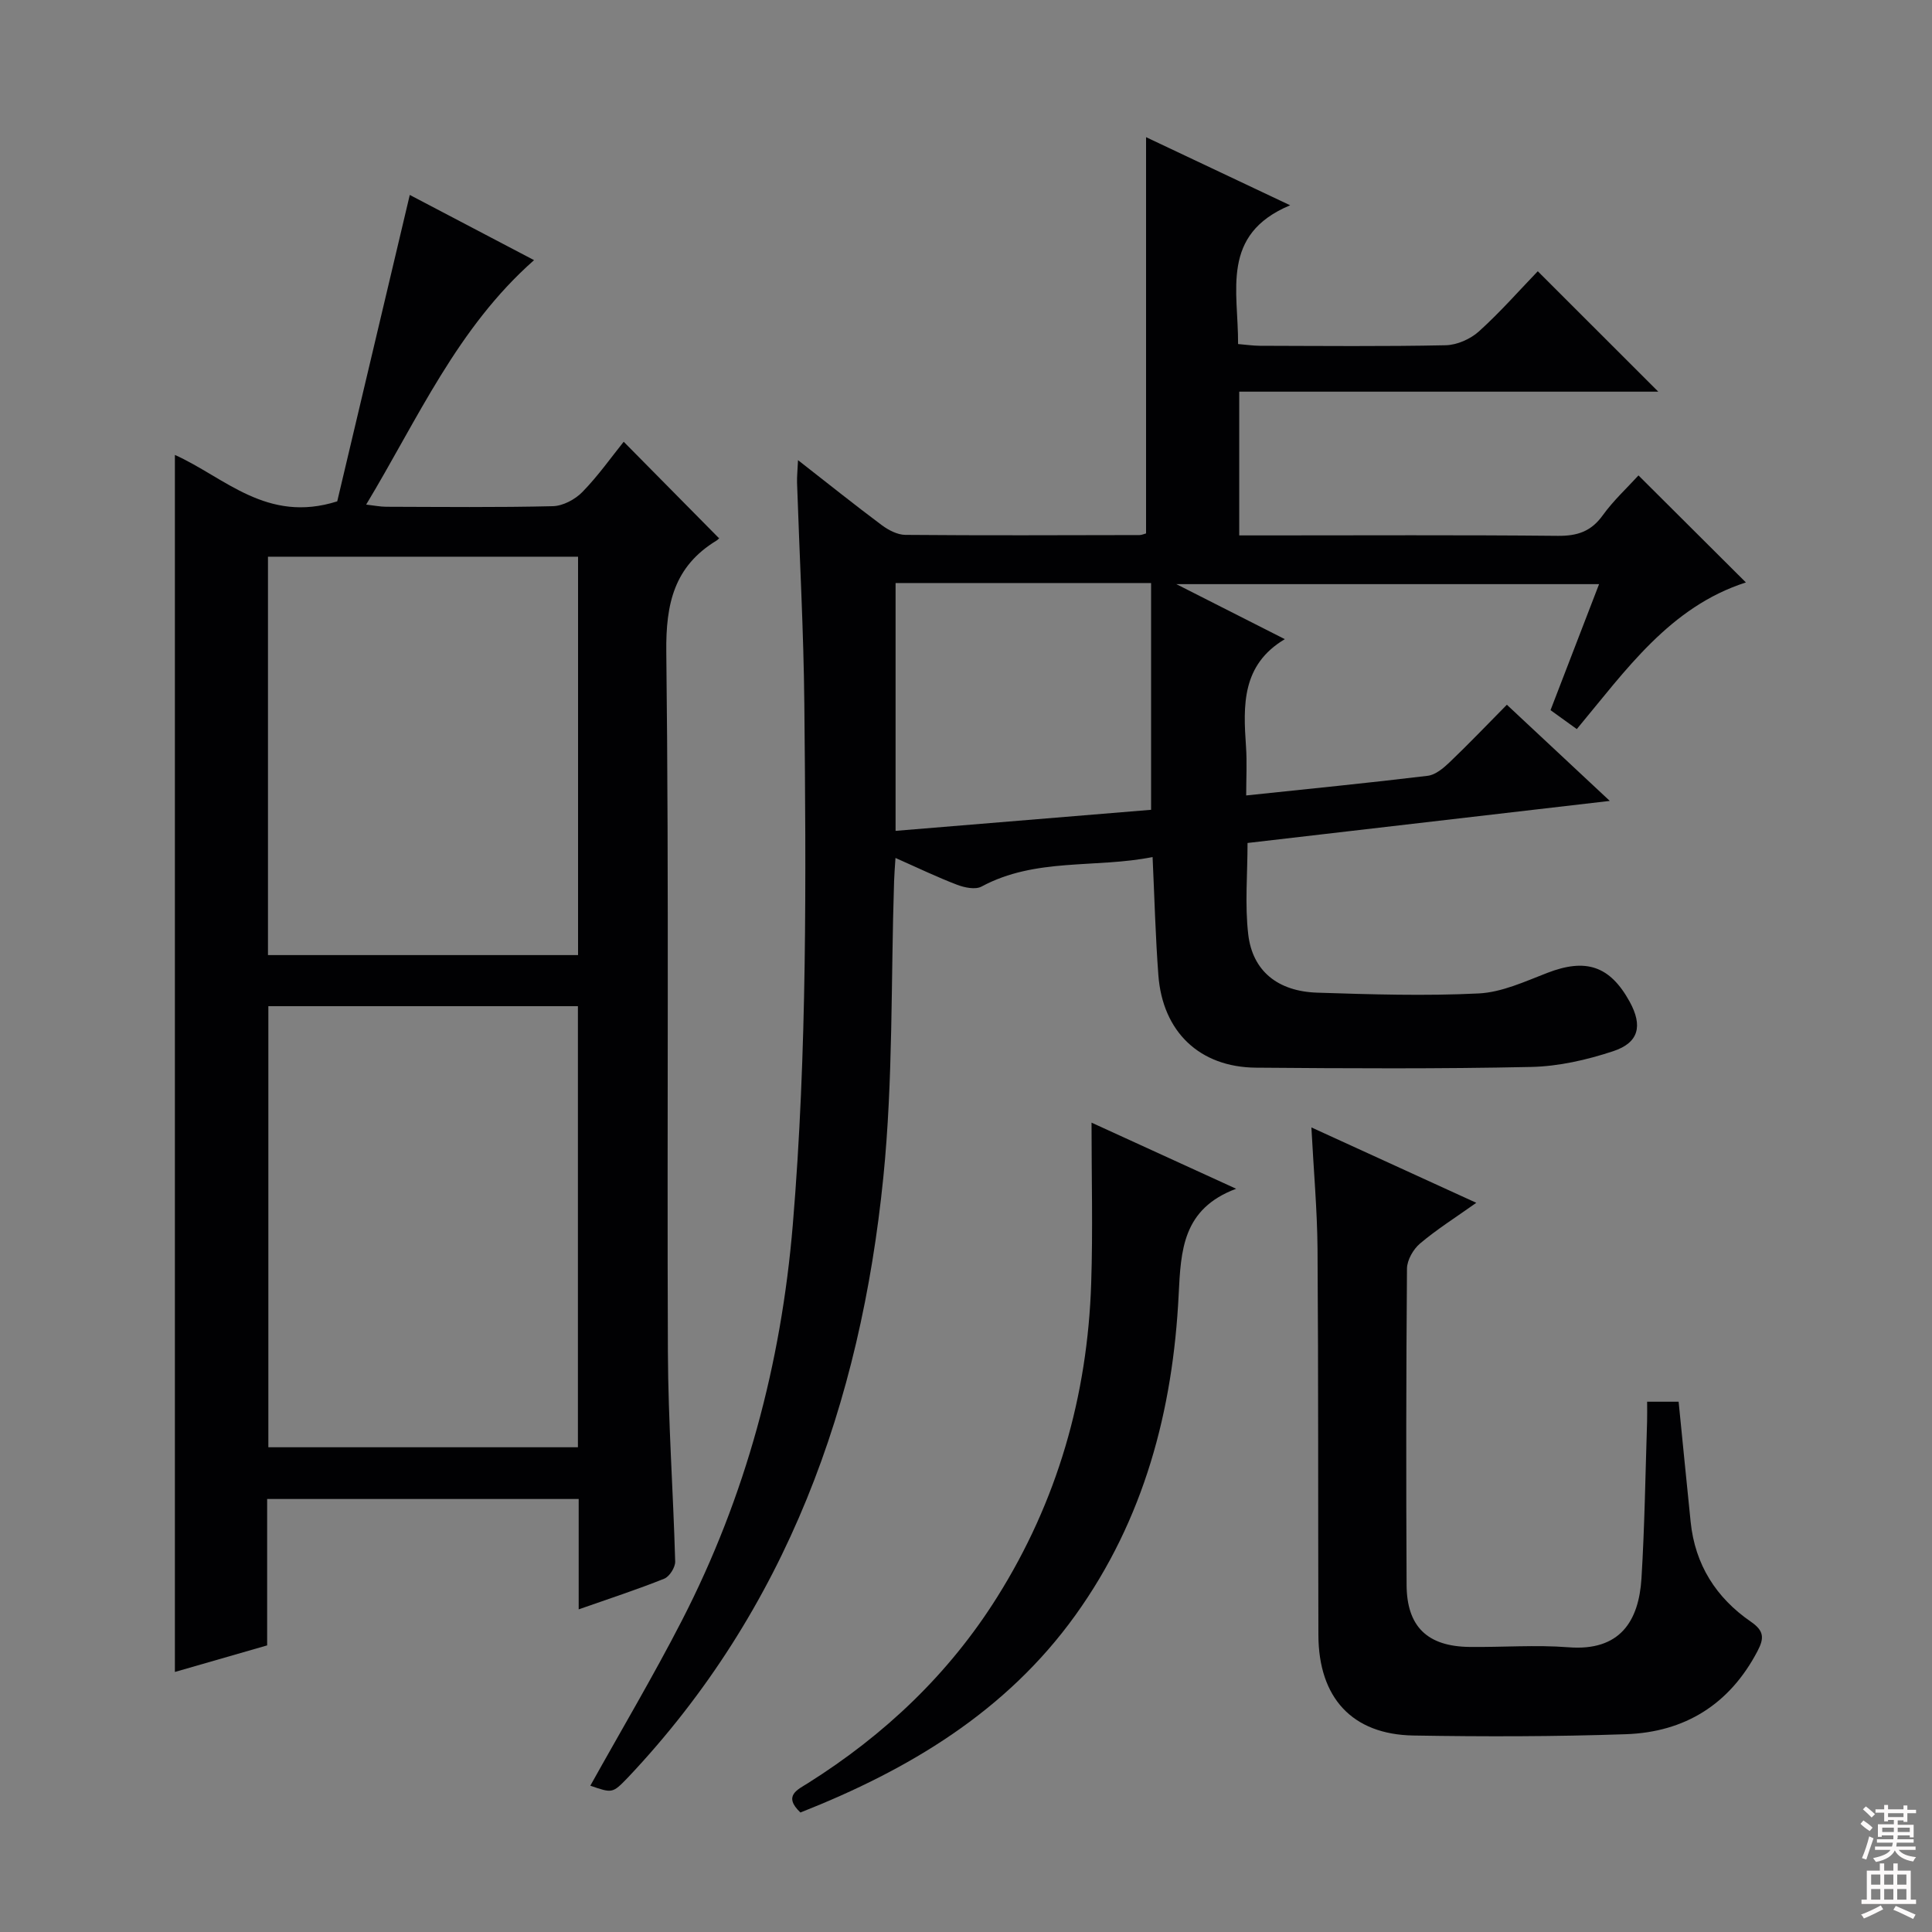 <svg enable-background="new 0 0 400 400" viewBox="0 0 400 400" xmlns="http://www.w3.org/2000/svg"><rect x="0" y="0" width="400" height="400" fill="#808080" stroke="none"/><g fill="#010103"><path d="m122.22 369.71c6.42-11.53 13.04-22.69 18.96-34.2 13.22-25.71 20.54-53.04 22.96-81.93 3-35.9 2.74-71.83 2.39-107.77-.15-15.29-1-30.58-1.51-45.87-.04-1.27.11-2.55.2-4.67 6.14 4.79 11.68 9.23 17.36 13.47 1.37 1.02 3.22 1.98 4.85 2 16.16.14 32.32.07 48.49.04.47 0 .93-.23 1.36-.34 0-27.15 0-54.19 0-82.04 9.52 4.5 18.99 8.98 29.83 14.1-14.49 6.05-10.7 17.76-10.78 28.73 1.6.13 3.05.35 4.5.36 12.83.03 25.66.16 38.49-.11 2.34-.05 5.12-1.28 6.88-2.87 4.43-4 8.4-8.53 12.18-12.45 8.55 8.54 16.68 16.67 24.95 24.93-28.62 0-57.5 0-86.76 0v29.76h5.48c20.16 0 40.32-.11 60.48.09 4.04.04 6.89-.9 9.3-4.25 2.22-3.08 5.08-5.71 7.4-8.26 7.42 7.39 14.82 14.77 22.24 22.16-15.74 5.05-24.85 18.17-35.01 30.36-1.73-1.25-3.46-2.49-5.44-3.92 3.3-8.57 6.57-17.05 10.05-26.09-28.94 0-57.53 0-87.52 0 8.25 4.18 15.3 7.76 22.46 11.39-8.94 5.32-8.63 13.69-8.04 22.22.23 3.28.04 6.59.04 10.14 12.89-1.36 25.25-2.58 37.58-4.07 1.6-.19 3.24-1.57 4.5-2.77 3.95-3.77 7.72-7.72 11.89-11.94 7.15 6.68 13.9 12.98 21.31 19.91-25.41 2.95-50.03 5.81-75 8.71 0 6.46-.58 12.79.15 18.97.9 7.55 6.12 11.75 14.26 12.02 11.15.36 22.34.71 33.46.16 4.79-.24 9.57-2.47 14.18-4.25 7.98-3.09 12.97-1.49 17.07 5.97 2.71 4.95 1.94 8.47-3.42 10.24-5.44 1.8-11.29 3.14-16.99 3.26-18.99.41-37.99.3-56.98.15-11.66-.1-19.31-7.43-20.19-19.13-.6-7.93-.8-15.89-1.2-24.48-11.82 2.37-24.22.08-35.41 6.11-1.28.69-3.52.22-5.07-.37-4.15-1.58-8.16-3.52-12.75-5.55-.13 2.03-.25 3.44-.29 4.85-.67 20.45-.18 41.01-2.23 61.31-4.72 46.71-19.92 89.35-52.88 124.23-3.18 3.28-3.18 3.28-7.78 1.69zm116.1-249c-18.25 0-35.5 0-52.9 0v51.31c18.03-1.49 35.67-2.94 52.9-4.36 0-15.85 0-31.12 0-46.95z"/><path d="m119.81 333.2c0-8.02 0-15.3 0-22.85-21.61 0-42.83 0-64.5 0v30.31c-6.49 1.87-12.63 3.64-19.1 5.5 0-84.13 0-167.9 0-251.97 10.28 4.6 19 14.25 33.61 9.61 4.8-20.26 9.88-41.75 15.02-63.44 7.94 4.16 16.41 8.61 25.73 13.5-15.9 14.02-24.02 32.78-34.76 50.61 1.75.2 2.95.45 4.16.45 11.5.03 23 .16 34.49-.12 2.09-.05 4.61-1.39 6.12-2.94 3.24-3.32 5.94-7.15 8.55-10.4 6.52 6.61 13.03 13.19 19.7 19.94.36-.42.03.21-.48.52-8.77 5.33-10.52 13.05-10.4 23.08.57 48.31.13 96.63.33 144.95.06 14.45 1.11 28.9 1.51 43.35.03 1.2-1.18 3.12-2.27 3.55-5.55 2.23-11.22 4.07-17.71 6.35zm-64.25-124.88v91.32h64.09c0-30.6 0-60.84 0-91.32-21.39 0-42.49 0-64.09 0zm64.12-93.06c-21.54 0-42.75 0-64.2 0v82.48h64.2c0-27.49 0-54.72 0-82.48z"/><path d="m271.51 233.42c11.75 5.38 22.56 10.32 34.14 15.61-4.33 3.07-8.2 5.51-11.65 8.43-1.4 1.18-2.68 3.42-2.7 5.19-.18 21.83-.19 43.65-.08 65.48.04 8.65 4.31 12.75 13.03 12.85 6.83.08 13.7-.46 20.49.07 10.66.84 14.56-5.39 15.11-14.27.66-10.79.81-21.61 1.16-32.42.04-1.29.01-2.59.01-4.15h6.52c.84 8.43 1.65 16.65 2.49 24.87.9 8.85 5.27 15.72 12.46 20.67 2.75 1.89 2.8 3.39 1.39 6.08-5.79 11.06-15.07 16.8-27.27 17.22-14.64.5-29.32.52-43.97.27-12.69-.21-19.64-7.81-19.68-20.8-.08-26.66.01-53.32-.18-79.98-.07-8.07-.8-16.14-1.27-25.12z"/><path d="m225.99 232.43c9.65 4.41 19.52 8.92 29.94 13.69-11.09 4.15-11.44 12.72-11.9 21.92-1.18 23.95-7.16 46.56-21.36 66.34-14.39 20.04-34.58 32.05-56.95 40.88-3.66-3.46-.58-4.73 1.56-6.08 15.85-9.98 29.16-22.57 39.15-38.48 12.48-19.86 18.73-41.67 19.49-65.02.36-10.91.07-21.82.07-33.25z"/></g><path d="m385.2 377.6.6-.7c.6.4 1.3.9 1.9 1.5l-.6.7c-.8-.5-1.4-1-1.9-1.5zm.3 7.1c.6-1.4 1.1-2.9 1.5-4.5.3.1.6.3.9.4-.5 1.4-1 2.9-1.5 4.4zm.2-10.1.6-.6c.7.5 1.3 1.1 1.9 1.6l-.7.7c-.6-.6-1.2-1.2-1.8-1.7zm8.4-.8h.8v.9h1.8v.7h-1.8v1.8h-.8v-.3h-1.2v.9h3.3v2.6h-.8v-.4h-2.5c0 .3 0 .6-.1.8h3.4v.7h-3.5c0 .3-.1.6-.1.8h4v.7h-3.5c.7.9 1.9 1.3 3.6 1.5-.2.2-.4.5-.6.9-1.9-.3-3.2-1.1-3.8-2.3-.5 1.1-1.8 2-3.9 2.4-.2-.3-.4-.5-.6-.8 1.9-.4 3.1-.9 3.6-1.7h-3.2v-.7h3.5c.1-.2.1-.5.2-.8h-3.3v-.7h3.4c0-.2 0-.5 0-.8h-2.4v.3h-.8v-2.6h3.3v-.9h-1.2v.3h-.8v-1.8h-1.8v-.7h1.8v-.9h.8v.9h3.2zm-4.4 5.5h2.4c0-.3 0-.6 0-.9h-2.4zm1.2-3.1h3.2v-.8h-3.2zm4.4 2.2h-2.4v.9h2.5v-.9z" fill="#fcfafa"/><path d="m389.2 385.8h.9v1.5h1.9v-1.5h.9v1.5h2.7v6h1.1v.9h-11.3v-.9h1.1v-6h2.7zm.2 8.7.5.8c-1.2.6-2.5 1.3-4 1.9-.2-.3-.3-.6-.6-.8 1.6-.6 3-1.3 4.1-1.9zm-2-4.3h1.9v-2.1h-1.9zm0 3.1h1.9v-2.2h-1.9zm2.7-3.1h1.9v-2.1h-1.9zm0 3.1h1.9v-2.2h-1.9zm2.4 1.3c1.4.6 2.7 1.2 4.1 1.8l-.5.9c-1.5-.7-2.8-1.4-4.1-1.9zm2.2-6.5h-1.9v2.1h1.9zm-1.9 5.2h1.9v-2.2h-1.9z" fill="#fcfafa"/></svg>